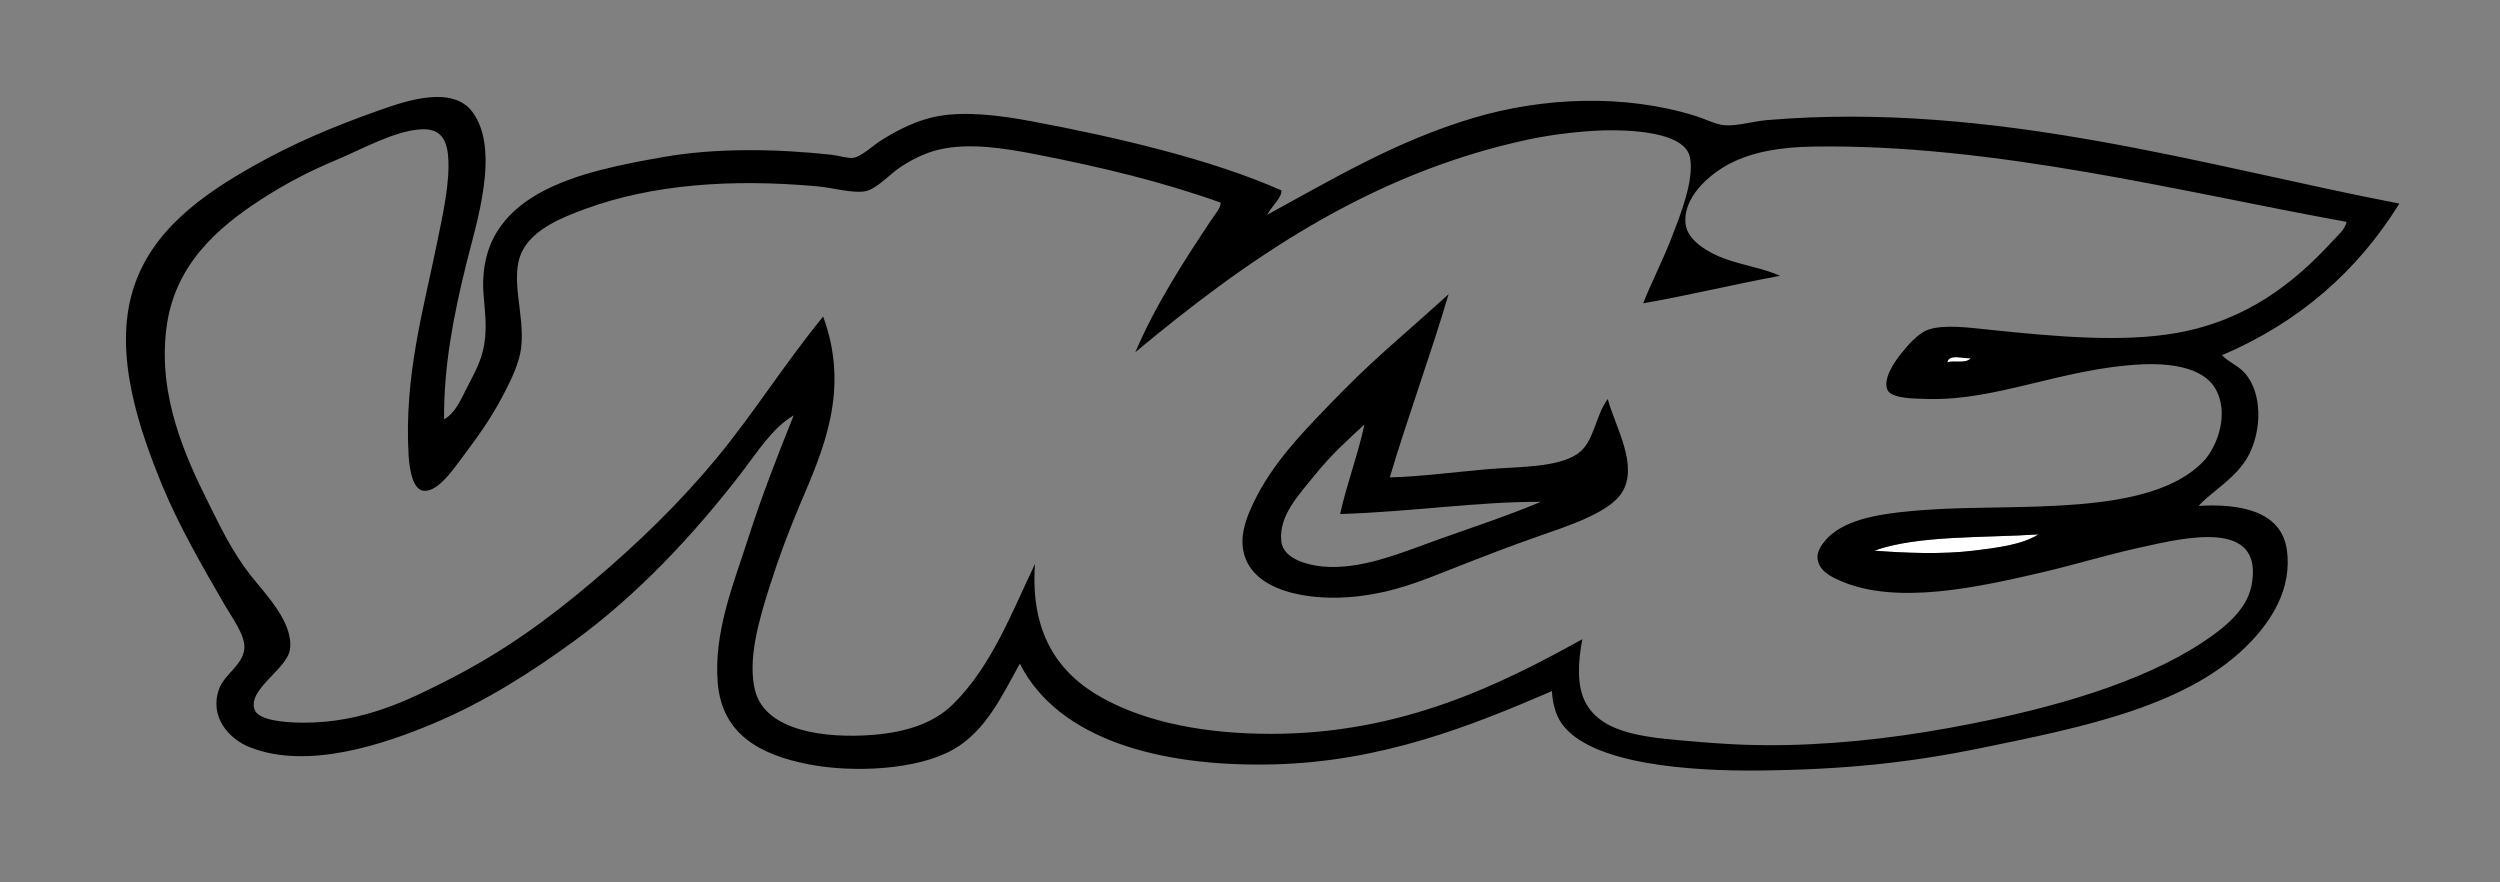 <svg width="102" height="36" viewBox="0 0 102 36" fill="none" xmlns="http://www.w3.org/2000/svg">
<rect x="0" y="0" width="102" height="36" fill="#808080" stroke="none"/>
<path fill-rule="evenodd" clip-rule="evenodd" d="M80.4 14.619C80.22 14.854 79.665 14.689 79.449 14.785C79.521 14.427 80.077 14.633 80.4 14.619Z" fill="white"/>
<path fill-rule="evenodd" clip-rule="evenodd" d="M83.171 21.802C82.493 22.23 81.497 22.346 80.524 22.467C79.224 22.628 77.649 22.559 76.471 22.467C78.241 21.827 81.016 21.95 83.171 21.802Z" fill="white"/>
<path fill-rule="evenodd" clip-rule="evenodd" d="M59.102 12.003C58.393 14.42 57.453 16.963 56.703 19.477C57.902 19.451 59.281 19.266 60.673 19.145C61.892 19.039 63.524 19.088 64.354 18.522C65.054 18.044 65.069 16.995 65.595 16.28C65.91 17.434 66.869 18.994 66.174 20.1C65.663 20.913 63.977 21.456 62.865 21.845C61.546 22.306 60.559 22.691 59.226 23.215C57.984 23.703 56.896 24.163 55.339 24.336C53.478 24.542 50.938 24.168 50.707 22.343C50.624 21.692 50.895 21.026 51.162 20.474C51.914 18.915 53.1 17.694 54.181 16.571C54.956 15.765 55.743 14.994 56.538 14.287C57.404 13.515 58.274 12.756 59.102 12.003ZM55.669 17.317C55.009 17.932 54.336 18.521 53.601 19.435C53.013 20.168 52.156 21.047 52.278 22.093C52.366 22.851 53.48 23.112 54.263 23.131C55.757 23.168 57.266 22.517 58.688 22.01C60.144 21.492 61.586 21.015 62.865 20.474C60.268 20.464 57.563 20.884 54.676 20.972C54.955 19.729 55.431 18.463 55.669 17.317Z" fill="black"/>
<path fill-rule="evenodd" clip-rule="evenodd" d="M18.118 17.11C18.579 16.845 18.801 16.308 19.028 15.864C19.263 15.404 19.551 14.902 19.689 14.369C19.906 13.54 19.787 12.77 19.731 12.044C19.407 7.881 23.623 7.004 27.134 6.396C29.243 6.031 31.697 6.071 33.916 6.313C34.211 6.345 34.588 6.473 34.826 6.438C35.138 6.392 35.647 5.916 35.942 5.732C36.614 5.314 37.393 4.894 38.3 4.735C39.422 4.538 40.804 4.707 42.063 4.943C45.647 5.615 49.453 6.514 52.278 7.767C52.333 8.019 51.861 8.452 51.699 8.763C54.41 7.288 56.961 5.754 60.094 4.818C62.966 3.96 66.295 3.827 69.192 4.735C69.548 4.847 70.007 5.08 70.35 5.109C70.87 5.153 71.502 4.951 72.087 4.901C81.354 4.117 89.983 6.784 97.893 8.306C96.181 11.072 93.791 13.157 90.656 14.494C90.979 14.813 91.346 14.931 91.607 15.241C92.319 16.09 92.262 17.541 91.772 18.522C91.291 19.486 90.243 20.038 89.704 20.64C91.398 20.54 93.076 20.85 93.302 22.425C93.534 24.036 92.642 25.329 91.855 26.163C89.365 28.797 85.023 29.66 80.813 30.523C77.888 31.122 75.228 31.403 71.756 31.437C69.06 31.462 64.863 31.214 63.692 29.485C63.462 29.145 63.336 28.624 63.32 28.197C60.059 29.6 56.399 31.08 51.947 31.187C47.367 31.297 43.187 30.187 41.608 27.076C40.858 28.443 40.209 29.817 38.92 30.564C37.445 31.419 34.815 31.537 33.006 31.187C31.001 30.799 29.459 29.952 29.284 27.865C29.11 25.802 29.94 23.789 30.483 22.093C31.075 20.243 31.734 18.562 32.385 16.944C31.504 17.464 30.894 18.457 30.235 19.311C28.313 21.802 26.022 24.266 23.412 26.163C21.727 27.386 19.84 28.615 17.663 29.526C15.736 30.332 12.571 31.441 10.177 30.481C9.346 30.148 8.53 29.25 8.937 28.114C9.158 27.497 9.918 27.138 9.97 26.453C10.01 25.931 9.495 25.241 9.185 24.709C8.288 23.173 7.273 21.399 6.621 19.809C5.716 17.604 4.61 14.49 5.422 11.836C6.166 9.402 8.265 7.943 10.343 6.77C11.983 5.844 13.599 5.161 15.512 4.486C16.587 4.107 18.461 3.472 19.276 4.569C20.425 6.116 19.43 9.12 19.027 10.756C18.497 12.91 18.104 14.925 18.118 17.11ZM42.352 6.314C41.03 6.053 39.552 5.809 38.299 6.106C37.706 6.247 37.127 6.553 36.686 6.853C36.334 7.093 35.733 7.739 35.28 7.808C34.749 7.89 33.998 7.66 33.337 7.601C29.853 7.289 26.642 7.519 23.907 8.514C22.954 8.861 21.752 9.341 21.302 10.258C20.773 11.338 21.43 12.832 21.261 14.203C21.187 14.8 20.881 15.44 20.599 15.989C20 17.154 19.427 17.904 18.655 18.937C18.379 19.307 17.78 20.116 17.249 20.017C16.881 19.948 16.712 19.297 16.67 18.564C16.486 15.337 17.279 12.633 17.828 9.926C18.056 8.8 18.375 7.429 18.282 6.355C18.215 5.568 17.862 5.247 17.207 5.275C16.122 5.322 14.779 6.085 13.733 6.521C12.597 6.995 11.643 7.502 10.714 8.099C8.862 9.29 7.105 10.817 6.786 13.414C6.446 16.174 7.553 18.619 8.523 20.557C9.004 21.519 9.46 22.491 10.218 23.464C10.802 24.213 11.988 25.396 11.831 26.495C11.716 27.301 10.101 28.117 10.384 28.945C10.527 29.366 11.478 29.478 12.328 29.485C14.811 29.507 16.707 28.536 18.2 27.783C20.552 26.595 22.369 25.259 24.197 23.713C26.046 22.149 27.739 20.507 29.242 18.688C30.756 16.857 32.023 14.82 33.585 12.916C34.701 15.952 33.56 18.408 32.633 20.598C32.146 21.751 31.751 22.812 31.351 24.087C30.992 25.23 30.477 26.935 30.814 28.198C31.25 29.836 33.691 30.136 35.611 29.983C37.048 29.869 38.133 29.47 38.878 28.737C40.44 27.202 41.264 25.035 42.228 23.006C42.025 25.825 43.169 27.484 44.998 28.488C46.819 29.487 49.197 29.941 51.864 29.941C57.216 29.941 61.256 27.909 64.56 26.079C64.38 26.987 64.331 27.985 64.684 28.654C65.396 30.002 67.293 30.102 69.357 30.273C70.789 30.393 71.894 30.422 72.914 30.398C75.542 30.336 77.961 30.017 80.441 29.526C83.777 28.865 87.351 27.867 89.87 26.204C90.719 25.643 91.653 24.909 91.855 23.92C92.425 21.114 89.104 21.945 87.305 22.341C85.93 22.645 84.557 23.064 83.377 23.338C80.772 23.943 77.35 24.729 75.023 23.67C74.668 23.509 74.153 23.246 74.154 22.715C74.156 22.358 74.529 21.953 74.775 21.76C75.63 21.089 77.046 20.916 78.538 20.805C82.239 20.53 87.708 21.133 89.911 18.811C90.45 18.243 90.995 16.848 90.366 15.822C89.858 14.992 88.557 14.812 87.388 14.866C84.18 15.017 81.475 16.355 78.662 16.278C78.146 16.264 77.164 16.272 77.008 15.905C76.815 15.448 77.295 14.77 77.546 14.451C77.865 14.045 78.279 13.591 78.662 13.455C79.298 13.229 80.291 13.361 81.185 13.455C83.882 13.736 86.607 13.981 88.836 13.579C91.673 13.068 93.593 11.551 95.163 9.842C95.378 9.608 95.67 9.376 95.742 9.053C89.022 7.836 81.36 5.867 73.989 5.98C72.69 6 71.521 6.181 70.556 6.686C69.755 7.105 68.618 8.066 68.778 9.177C68.873 9.838 69.733 10.322 70.35 10.548C71.136 10.836 71.953 10.945 72.625 11.254C70.888 11.571 68.789 12.073 67.041 12.375C67.382 11.506 67.834 10.66 68.241 9.593C68.515 8.873 69.157 7.316 68.944 6.395C68.737 5.506 67.043 5.331 65.883 5.316C64.793 5.301 63.358 5.478 62.368 5.689C55.719 7.108 50.661 10.761 46.322 14.368C47.148 12.43 48.339 10.595 49.424 8.97C49.581 8.733 49.834 8.445 49.796 8.264C47.326 7.384 44.875 6.811 42.352 6.314ZM79.449 14.785C79.665 14.689 80.22 14.854 80.4 14.619C80.077 14.633 79.521 14.427 79.449 14.785ZM76.471 22.467C77.649 22.559 79.224 22.628 80.524 22.467C81.496 22.346 82.492 22.23 83.171 21.802C81.016 21.95 78.241 21.827 76.471 22.467Z" fill="black"/>
</svg>
